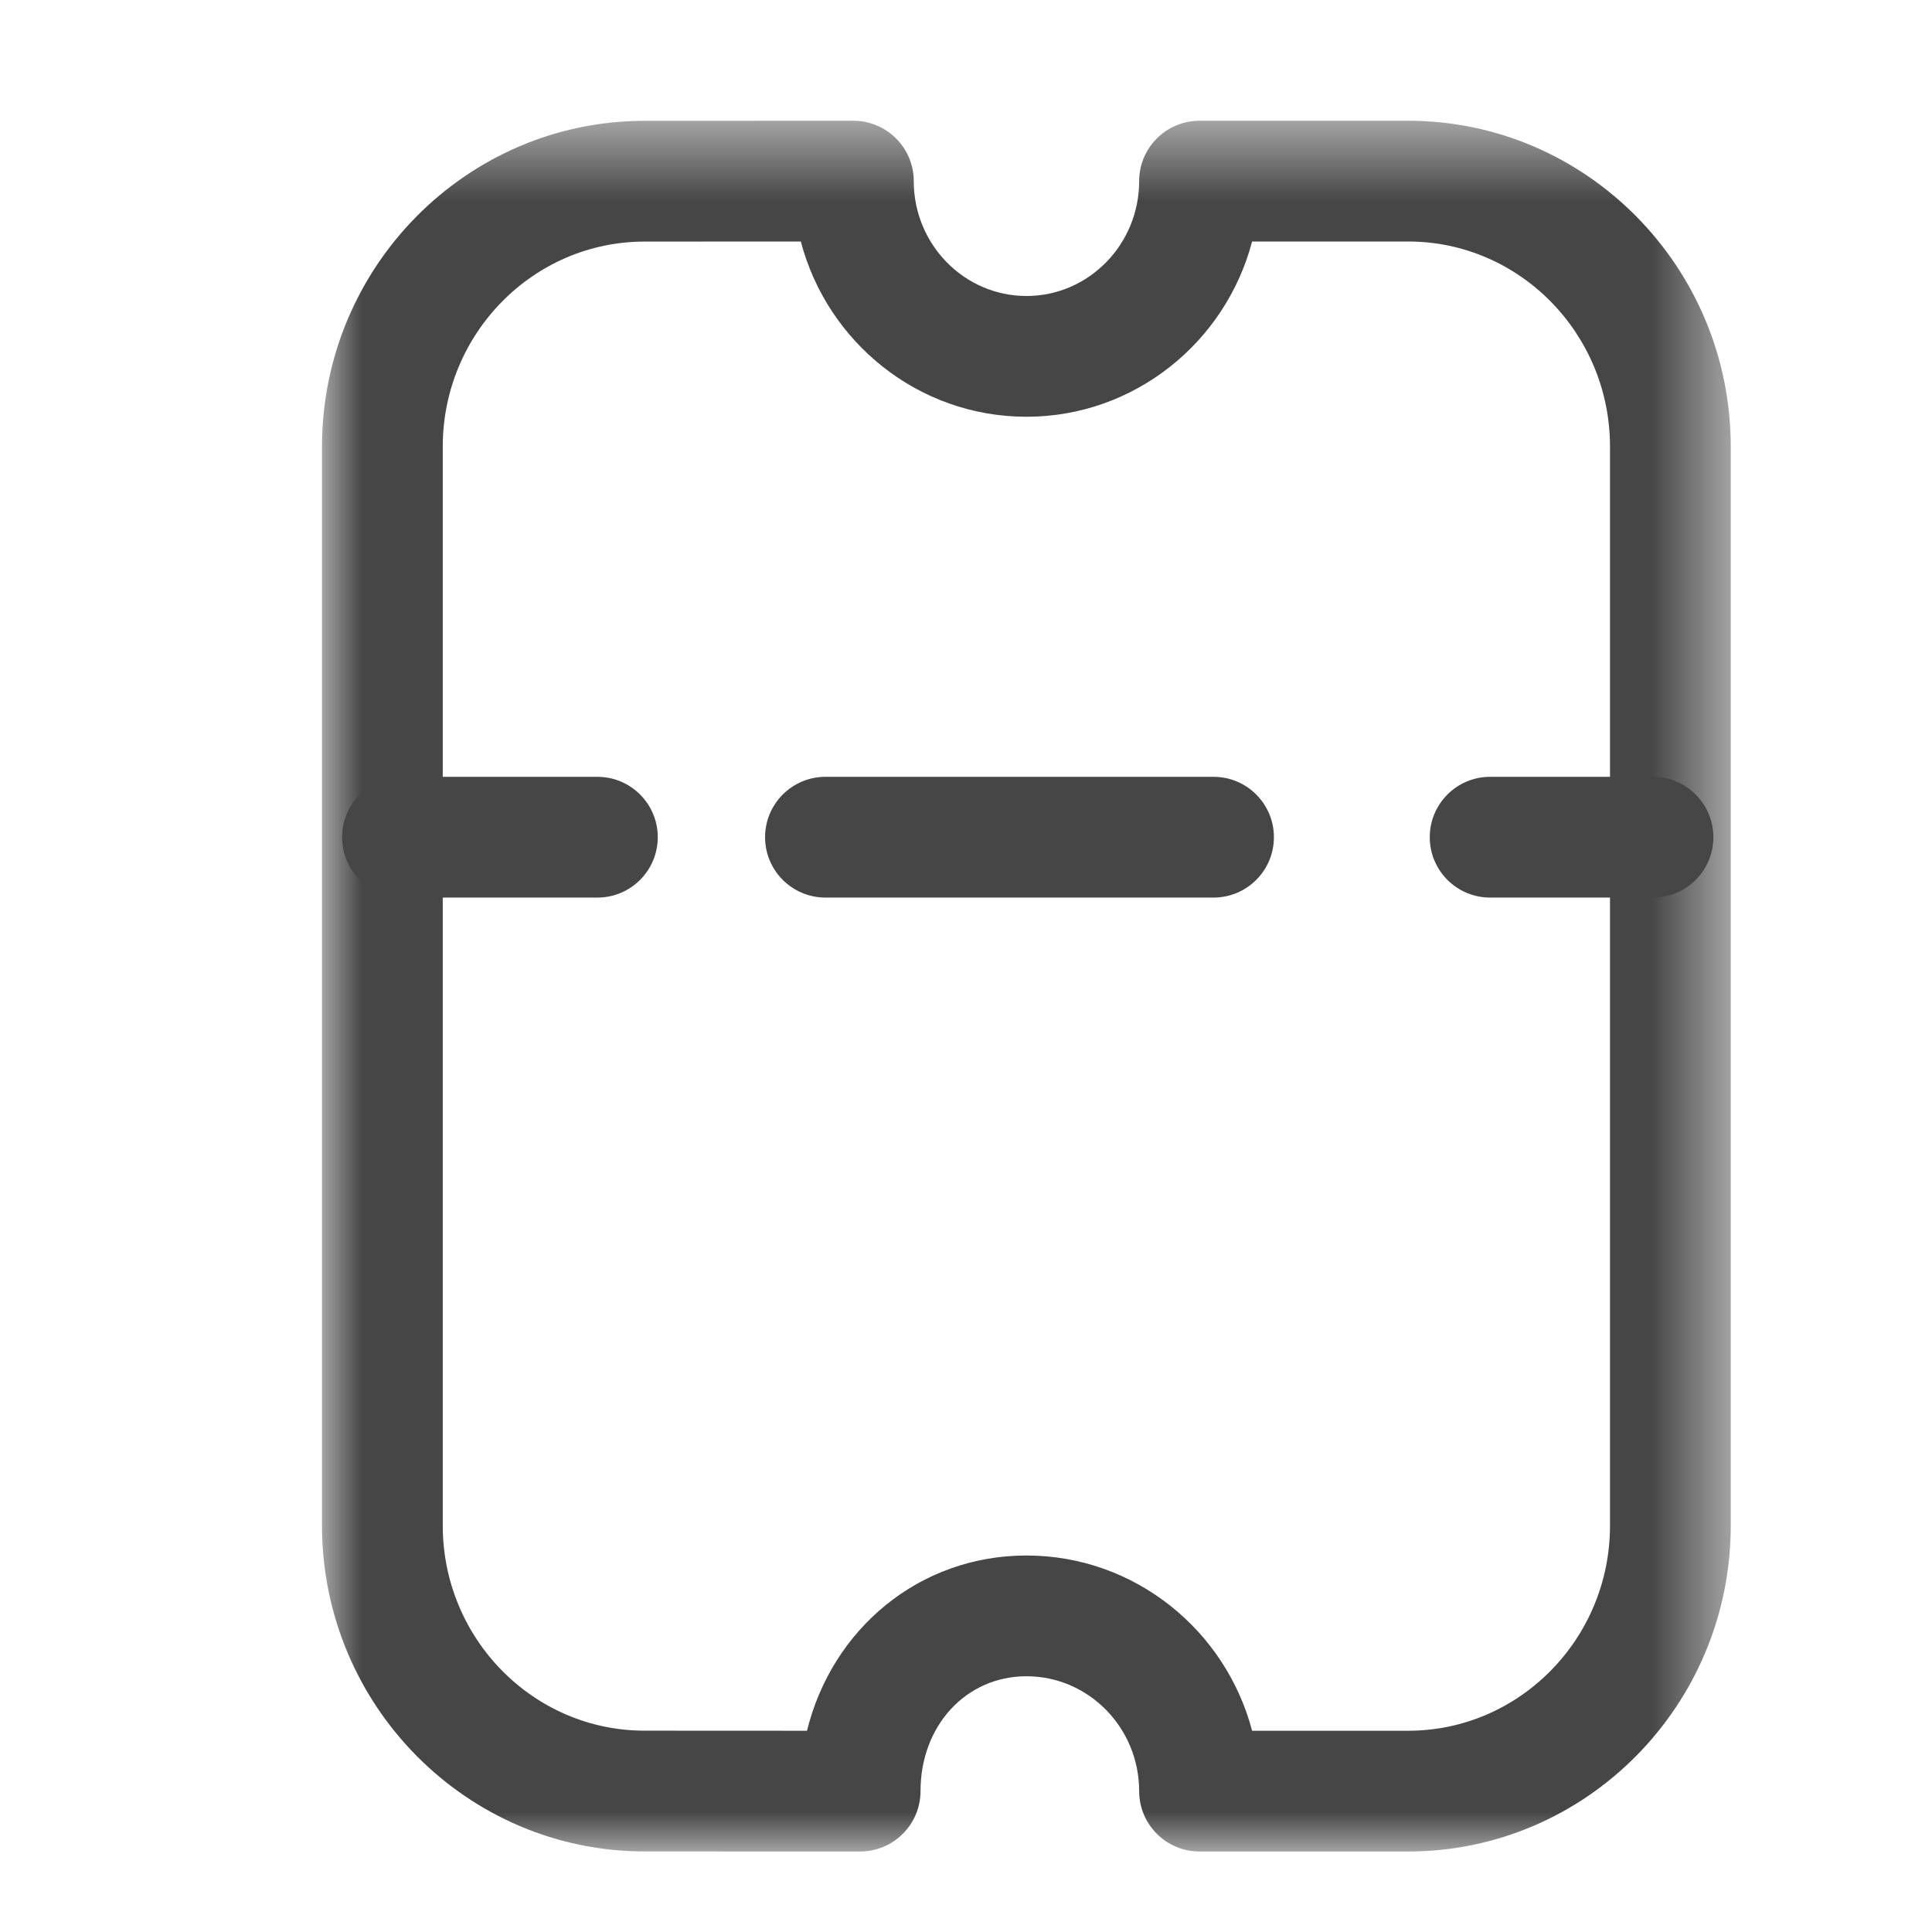 <svg width="24" height="24" viewBox="0 0 24 24" fill="none" xmlns="http://www.w3.org/2000/svg">
<path fill-rule="evenodd" clip-rule="evenodd" d="M8.171 10.4C8.171 10.814 7.835 11.15 7.421 11.15L5 11.15C4.586 11.15 4.25 10.814 4.25 10.4C4.25 9.986 4.586 9.65 5 9.65L7.421 9.65C7.835 9.65 8.171 9.986 8.171 10.4Z" fill="#464646"/>
<path fill-rule="evenodd" clip-rule="evenodd" d="M21.284 10.4C21.284 10.814 20.948 11.15 20.534 11.15L18.511 11.15C18.096 11.15 17.761 10.814 17.761 10.4C17.761 9.986 18.096 9.65 18.511 9.65L20.534 9.65C20.948 9.65 21.284 9.986 21.284 10.4Z" fill="#464646"/>
<path fill-rule="evenodd" clip-rule="evenodd" d="M15.825 10.4C15.825 10.814 15.489 11.15 15.075 11.15L10.254 11.15C9.84 11.15 9.504 10.814 9.504 10.4C9.504 9.986 9.84 9.65 10.254 9.65L15.075 9.65C15.489 9.65 15.825 9.986 15.825 10.4Z" fill="#464646"/>
<mask id="mask0_385_12186" style="mask-type:luminance" maskUnits="userSpaceOnUse" x="4" y="1" width="18" height="22">
<path fill-rule="evenodd" clip-rule="evenodd" d="M4 23L4 1.5L21.5 1.5L21.5 23L4 23Z" fill="white"/>
</mask>
<g mask="url(#mask0_385_12186)">
<path fill-rule="evenodd" clip-rule="evenodd" d="M15.554 21.5L17.493 21.5C18.875 21.5 20 20.357 20 18.952L20 5.548C20 4.143 18.875 3 17.493 3L15.554 3C15.225 4.251 14.093 5.177 12.751 5.177C11.408 5.177 10.277 4.252 9.948 3L8.007 3.001C6.625 3.001 5.5 4.144 5.5 5.549L5.5 18.951C5.5 20.356 6.625 21.499 8.007 21.499L10.025 21.5C10.336 20.233 11.422 19.323 12.751 19.323C14.093 19.323 15.225 20.249 15.554 21.5ZM21.5 5.548L21.5 18.952C21.5 21.184 19.702 23 17.493 23L14.901 23C14.487 23 14.151 22.664 14.151 22.25C14.151 21.463 13.523 20.823 12.751 20.823C12.001 20.823 11.435 21.437 11.435 22.25C11.435 22.449 11.356 22.64 11.215 22.78C11.075 22.921 10.883 23 10.685 23L8.007 22.999C5.798 22.999 4 21.183 4 18.951L4 5.549C4 3.317 5.798 1.501 8.007 1.501L10.601 1.5C10.799 1.5 10.991 1.579 11.131 1.72C11.272 1.86 11.351 2.051 11.351 2.25C11.351 3.037 11.979 3.677 12.751 3.677C13.523 3.677 14.151 3.037 14.151 2.25C14.151 1.836 14.487 1.5 14.901 1.5L17.493 1.5C19.702 1.5 21.5 3.316 21.5 5.548Z" fill="#464646"/>
</g>
</svg>
